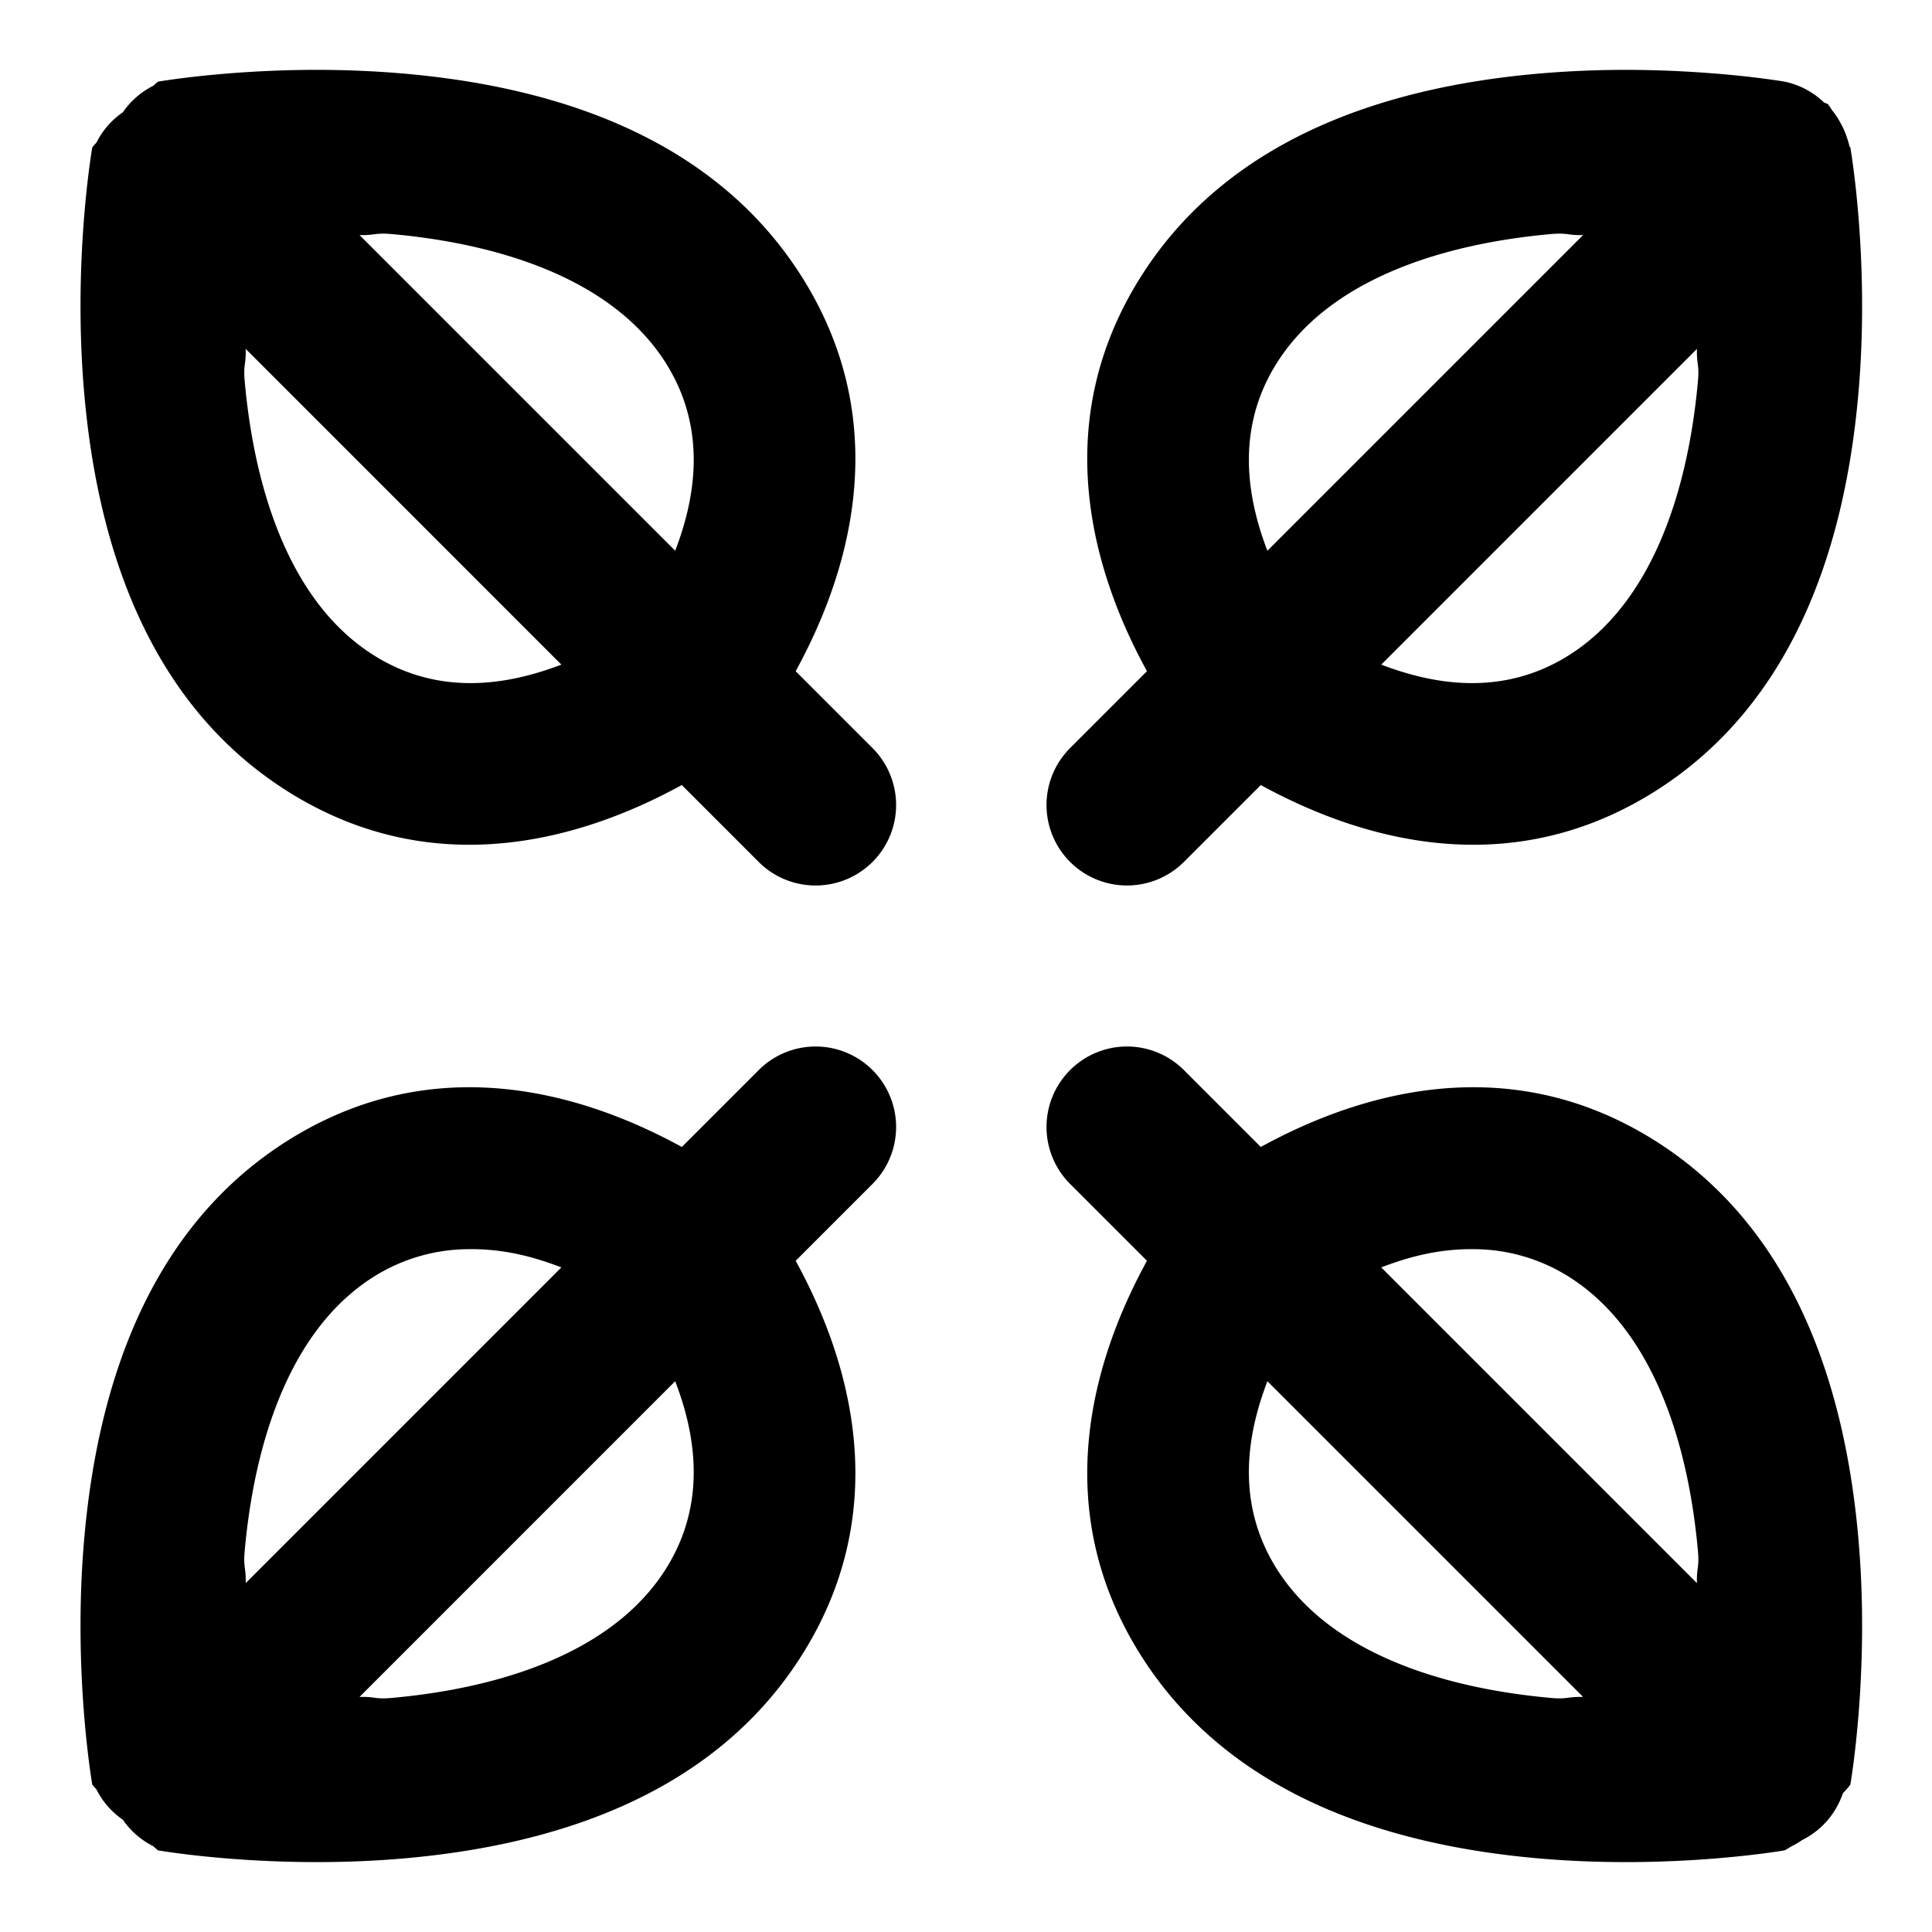 <svg xmlns="http://www.w3.org/2000/svg" width="48" height="48" viewBox="0 0 48 48"><path d="M7.72 1.736c-.735.004-1.402.039-1.964.082-1.125.087-1.832.211-1.832.211a2 2 0 0 0-.115.102 2 2 0 0 0-.756.658 2 2 0 0 0-.658.756 2 2 0 0 0-.102.115s-.497 2.827-.195 6.174c.301 3.347 1.4 7.568 5.113 9.867 3.86 2.39 7.68.926 9.728-.197l1.91 1.91a2 2 0 0 0 2.829 0 2 2 0 0 0 0-2.828l-1.91-1.91c1.123-2.049 2.587-5.868.197-9.729-2.3-3.714-6.52-4.811-9.867-5.113a25 25 0 0 0-2.377-.098zm32.823 0c-.736-.004-1.54.023-2.377.098-3.347.302-7.568 1.4-9.867 5.113-2.39 3.861-.926 7.68.197 9.729l-1.91 1.91a2 2 0 0 0 0 2.828 2 2 0 0 0 2.828 0l1.91-1.91c2.049 1.123 5.868 2.587 9.729.197 3.714-2.299 4.811-6.52 5.113-9.867s-.195-6.174-.195-6.174l-.018-.012a2 2 0 0 0-.072-.246 2 2 0 0 0-.156-.351 2 2 0 0 0-.215-.322 2 2 0 0 0-.096-.143l-.098-.041a2 2 0 0 0-.976-.516s-.707-.124-1.832-.21a28 28 0 0 0-1.965-.083zM9.486 5.805c.064-.002.144.002.252.011 2.756.249 5.534 1.152 6.825 3.237 1.002 1.62.719 3.31.212 4.63L8.932 5.84c.305.008.362-.032.554-.035zm29.291 0c.193.003.25.043.555.035l-7.844 7.844c-.506-1.32-.79-3.011.213-4.631 1.291-2.085 4.069-2.988 6.824-3.237.109-.01.188-.013.252-.011zM6.104 8.668l7.843 7.844c-1.32.506-3.01.79-4.63-.213C7.23 15.008 6.328 12.23 6.08 9.475c-.039-.433.035-.4.024-.807zm36.056 0c-.01.406.063.374.024.807-.249 2.755-1.152 5.533-3.237 6.824-1.62 1.003-3.31.719-4.63.213zM20.264 26a2 2 0 0 0-1.414.586l-1.91 1.91c-2.05-1.123-5.868-2.587-9.73-.197-3.713 2.299-4.81 6.52-5.112 9.867s.195 6.174.195 6.174a2 2 0 0 0 .102.115 2 2 0 0 0 .658.756 2 2 0 0 0 .756.658 2 2 0 0 0 .115.102s2.827.497 6.174.195c3.346-.302 7.568-1.4 9.867-5.113 2.39-3.861.926-7.68-.197-9.729l1.91-1.91a2 2 0 0 0 0-2.828A2 2 0 0 0 20.264 26zM28 26a2 2 0 0 0-1.414.586 2 2 0 0 0 0 2.828l1.91 1.91c-1.123 2.049-2.587 5.868-.197 9.729 2.299 3.714 6.52 4.811 9.867 5.113s6.174-.195 6.174-.195a2 2 0 0 0 .154-.092 2 2 0 0 0 .28-.164 2 2 0 0 0 1.011-1.162 2 2 0 0 0 .186-.213s.497-2.827.195-6.174-1.4-7.568-5.113-9.867c-3.861-2.39-7.68-.926-9.729.197l-1.91-1.91A2 2 0 0 0 28 26zm-16.34 5.035c.86-.008 1.592.187 2.287.453l-7.843 7.844c.01-.406-.063-.374-.024-.807.249-2.755 1.151-5.533 3.236-6.824a4.46 4.46 0 0 1 2.344-.666zm24.944 0a4.46 4.46 0 0 1 2.343.666c2.085 1.291 2.988 4.069 3.237 6.824.039.433-.035.4-.024.807l-7.844-7.844c.695-.266 1.428-.46 2.288-.453zm-19.829 3.281c.507 1.32.79 3.011-.212 4.631-1.291 2.085-4.069 2.988-6.825 3.237-.433.039-.4-.035-.806-.024zm14.713 0 7.844 7.844c-.406-.01-.374.063-.807.024-2.755-.249-5.533-1.152-6.824-3.237-1.003-1.62-.719-3.31-.213-4.63z"/></svg>